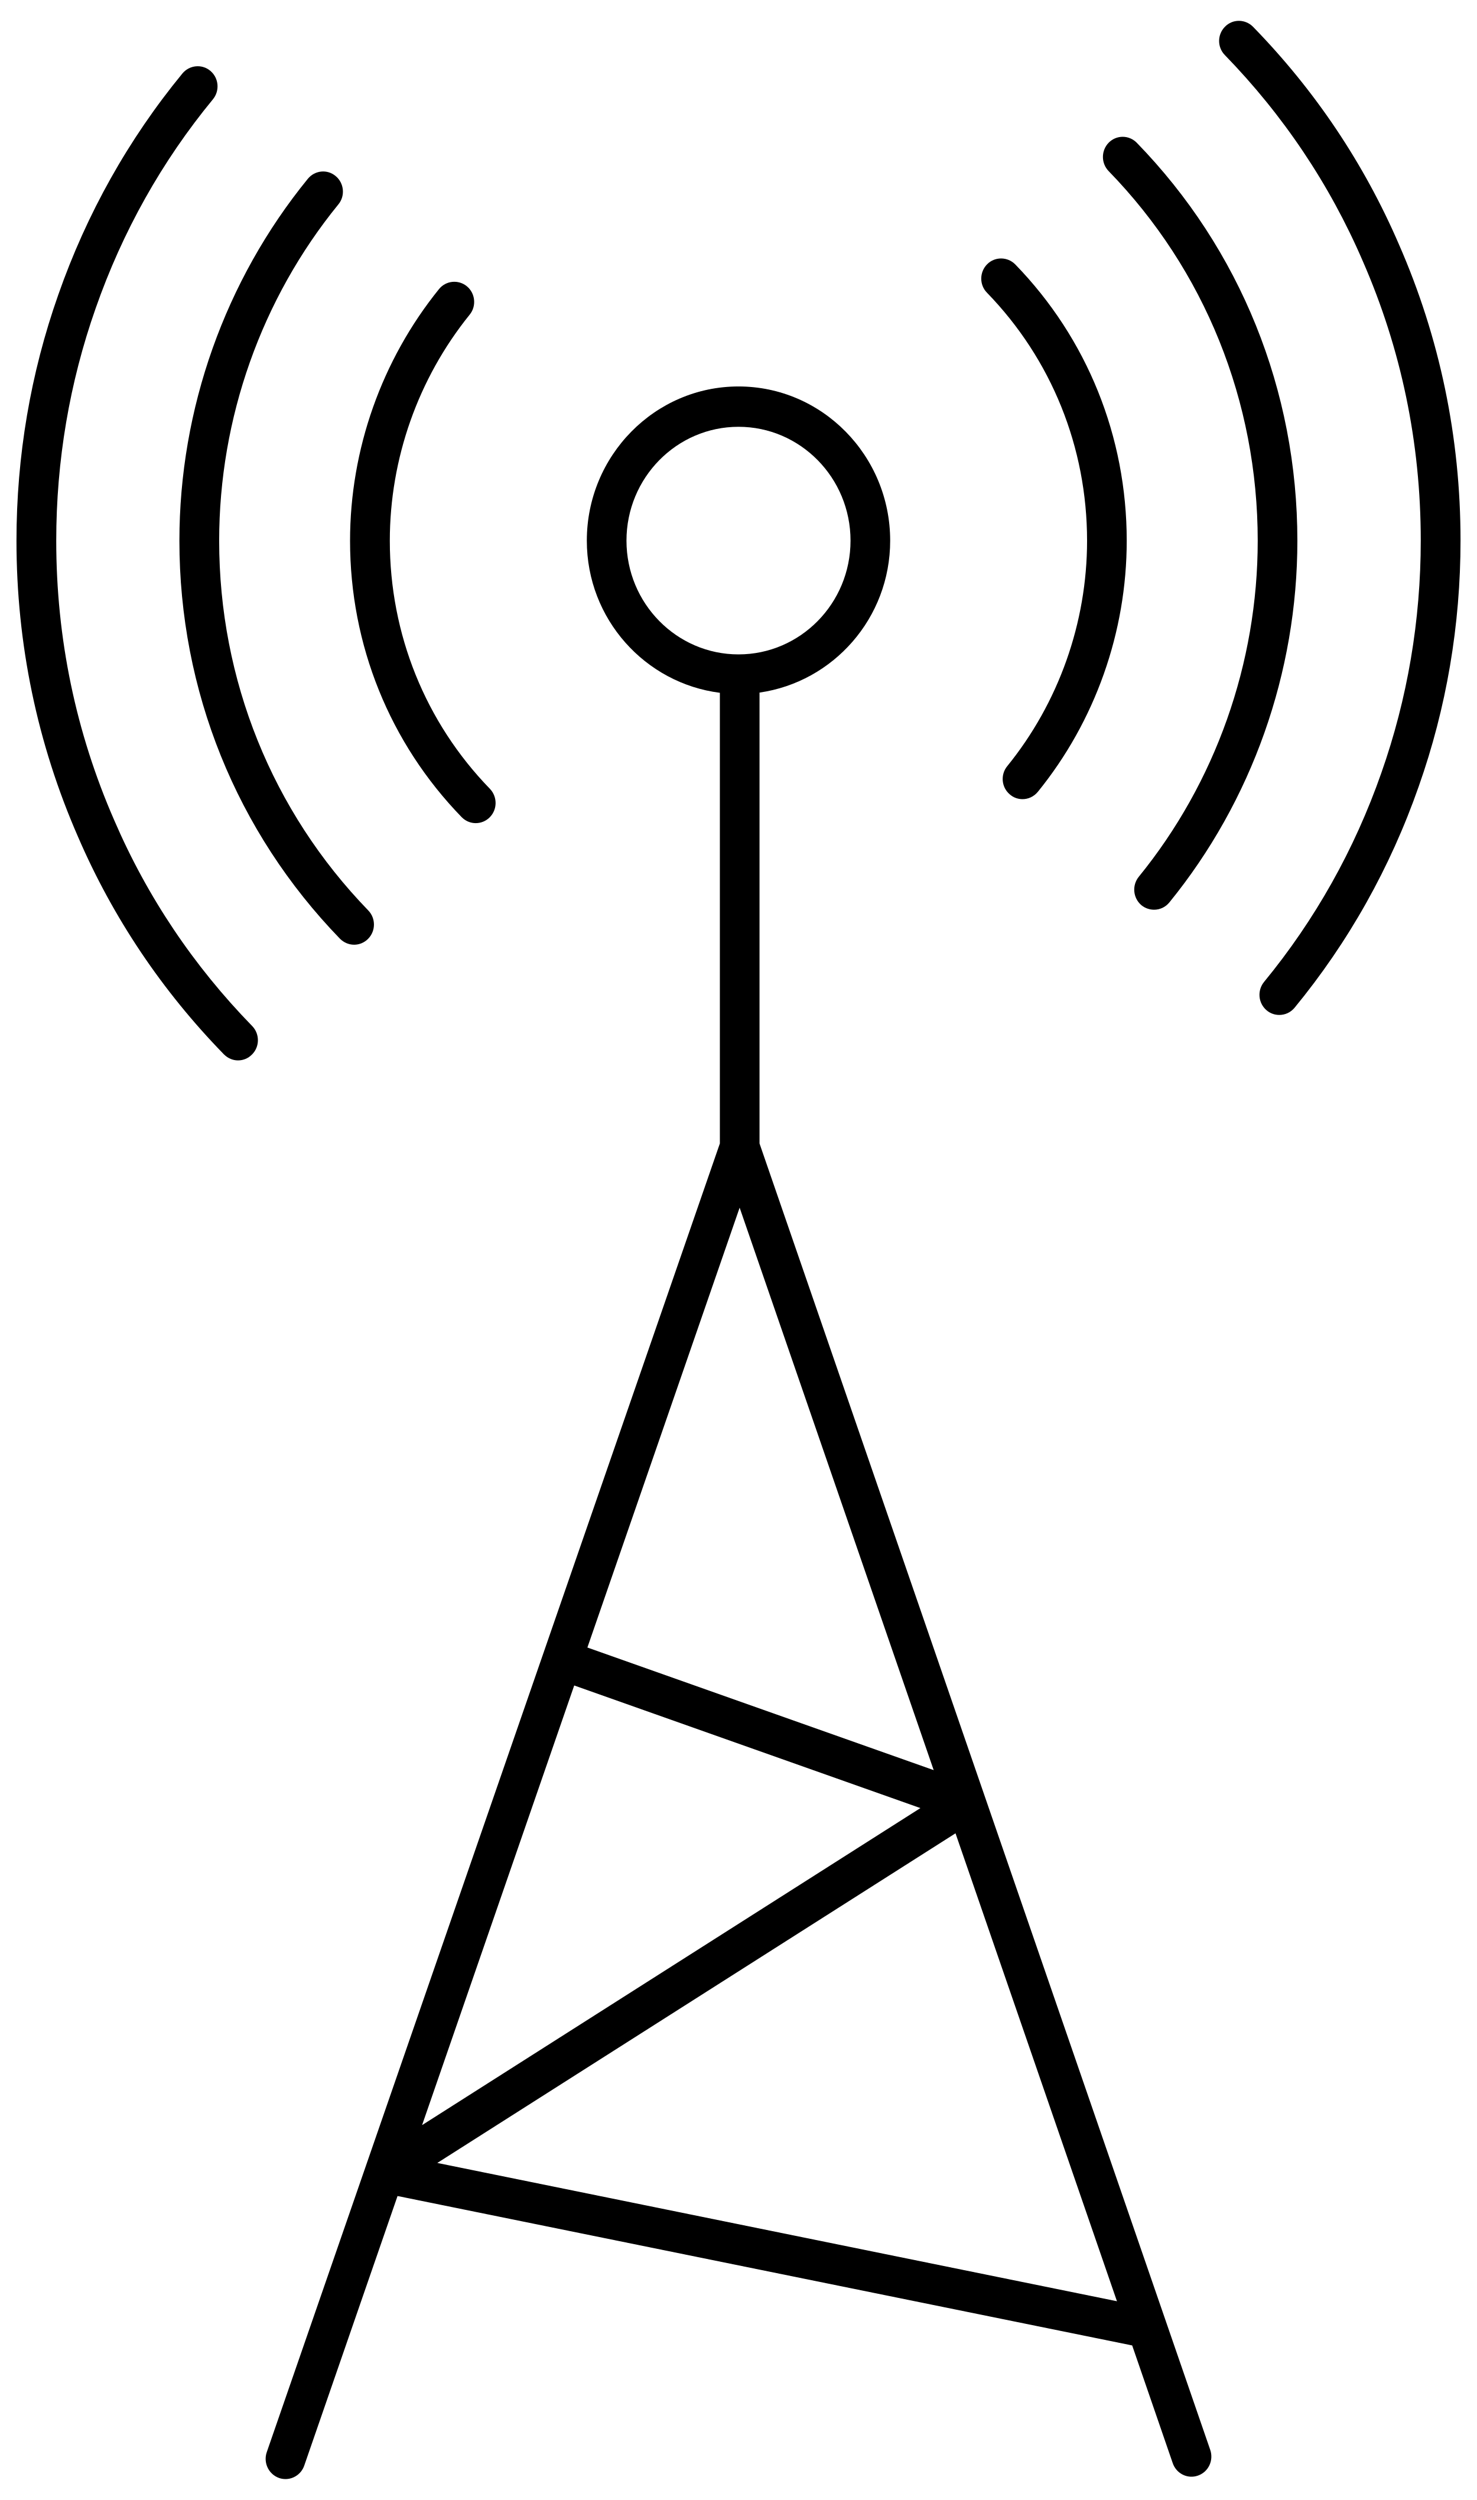 <svg xmlns="http://www.w3.org/2000/svg" xmlns:xlink="http://www.w3.org/1999/xlink" width="13" height="22" version="1.1" viewBox="0 0 13 22"><title>ic_towers</title><desc>Created with Sketch.</desc><g id="Version-4-Prototype" fill="none" fill-rule="evenodd" stroke="none" stroke-width="1"><g id="02Learn00" fill="#000" transform="translate(-173, -611)"><g id="ic_towers" transform="translate(173, 611)"><g id="Group"><path id="Shape" fill-rule="nonzero" d="M6.685,10.063 L6.685,6.095 C7.333,6.002 7.835,5.441 7.835,4.758 C7.835,4.01 7.236,3.401 6.5,3.401 C5.764,3.401 5.165,4.01 5.165,4.758 C5.165,5.448 5.678,6.013 6.336,6.097 L6.336,10.063 L2.348,21.58 C2.316,21.673 2.364,21.774 2.455,21.807 C2.474,21.814 2.494,21.817 2.513,21.817 C2.585,21.817 2.653,21.771 2.678,21.698 L3.499,19.326 L9.965,20.641 L10.322,21.677 C10.354,21.77 10.454,21.819 10.545,21.786 C10.636,21.754 10.684,21.653 10.652,21.56 L6.685,10.063 Z M6.51,10.628 L8.218,15.578 L5.17,14.499 L6.51,10.628 Z M5.514,4.758 C5.514,4.205 5.956,3.756 6.5,3.756 C7.044,3.756 7.486,4.205 7.486,4.758 C7.486,5.31 7.044,5.759 6.5,5.759 C5.956,5.759 5.514,5.31 5.514,4.758 Z M5.054,14.833 L8.101,15.912 L3.715,18.702 L5.054,14.833 Z M3.849,19.035 L8.41,16.134 L9.831,20.252 L3.849,19.035 Z"/><path id="Path" d="M4.187,7.244 C4.232,7.244 4.276,7.227 4.31,7.193 C4.379,7.124 4.379,7.012 4.312,6.942 C3.744,6.357 3.431,5.581 3.431,4.759 C3.431,4.037 3.68,3.331 4.134,2.769 C4.195,2.694 4.184,2.582 4.11,2.52 C4.035,2.458 3.925,2.469 3.864,2.544 C3.359,3.169 3.081,3.956 3.081,4.759 C3.081,5.675 3.43,6.539 4.063,7.191 C4.097,7.226 4.142,7.244 4.187,7.244 Z"/><path id="Path" d="M9.568,4.759 C9.568,5.48 9.318,6.185 8.865,6.743 C8.804,6.818 8.814,6.93 8.889,6.992 C8.921,7.02 8.961,7.033 9,7.033 C9.05,7.033 9.1,7.011 9.135,6.968 C9.639,6.347 9.917,5.563 9.917,4.759 C9.917,3.842 9.569,2.979 8.936,2.327 C8.868,2.258 8.757,2.257 8.689,2.325 C8.62,2.394 8.619,2.507 8.687,2.576 C9.255,3.161 9.568,3.936 9.568,4.759 Z"/><path id="Path" d="M2.992,8.261 C3.027,8.296 3.072,8.314 3.117,8.314 C3.161,8.314 3.205,8.297 3.239,8.263 C3.308,8.194 3.309,8.082 3.241,8.012 C2.395,7.139 1.929,5.983 1.929,4.759 C1.929,3.681 2.301,2.63 2.978,1.799 C3.04,1.724 3.029,1.612 2.955,1.55 C2.881,1.487 2.771,1.498 2.709,1.574 C1.981,2.467 1.579,3.599 1.579,4.759 C1.579,6.077 2.081,7.321 2.992,8.261 Z"/><path id="Path" d="M11.07,4.759 C11.07,5.837 10.698,6.887 10.023,7.716 C9.962,7.792 9.972,7.903 10.046,7.966 C10.079,7.993 10.119,8.006 10.158,8.006 C10.208,8.006 10.258,7.984 10.292,7.942 C11.019,7.049 11.419,5.919 11.419,4.759 C11.419,3.437 10.917,2.194 10.006,1.257 C9.938,1.187 9.828,1.186 9.759,1.255 C9.691,1.324 9.69,1.436 9.758,1.506 C10.604,2.376 11.07,3.532 11.07,4.759 Z"/><path id="Path" d="M1.007,7.222 C0.667,6.445 0.495,5.617 0.495,4.759 C0.495,4.055 0.612,3.367 0.842,2.713 C1.078,2.038 1.425,1.419 1.874,0.874 C1.936,0.798 1.926,0.687 1.852,0.624 C1.778,0.561 1.668,0.572 1.606,0.646 C1.131,1.224 0.763,1.88 0.513,2.594 C0.269,3.286 0.145,4.014 0.145,4.759 C0.145,5.667 0.328,6.544 0.687,7.365 C0.994,8.076 1.426,8.72 1.971,9.279 C2.006,9.314 2.05,9.332 2.095,9.332 C2.14,9.332 2.184,9.315 2.218,9.28 C2.287,9.212 2.287,9.099 2.22,9.03 C1.705,8.502 1.297,7.894 1.007,7.222 Z"/><path id="Path" d="M12.313,2.151 C12.006,1.439 11.574,0.795 11.029,0.236 C10.961,0.167 10.85,0.165 10.782,0.235 C10.713,0.304 10.713,0.416 10.781,0.485 C11.295,1.014 11.703,1.622 11.993,2.294 C12.333,3.07 12.505,3.898 12.505,4.756 C12.505,5.46 12.388,6.149 12.158,6.802 C11.922,7.477 11.574,8.096 11.126,8.641 C11.064,8.717 11.074,8.828 11.148,8.891 C11.181,8.919 11.22,8.932 11.26,8.932 C11.31,8.932 11.359,8.911 11.394,8.869 C11.869,8.291 12.237,7.636 12.487,6.921 C12.731,6.23 12.855,5.502 12.855,4.756 C12.855,3.849 12.672,2.971 12.313,2.151 Z"/></g></g></g></g></svg>